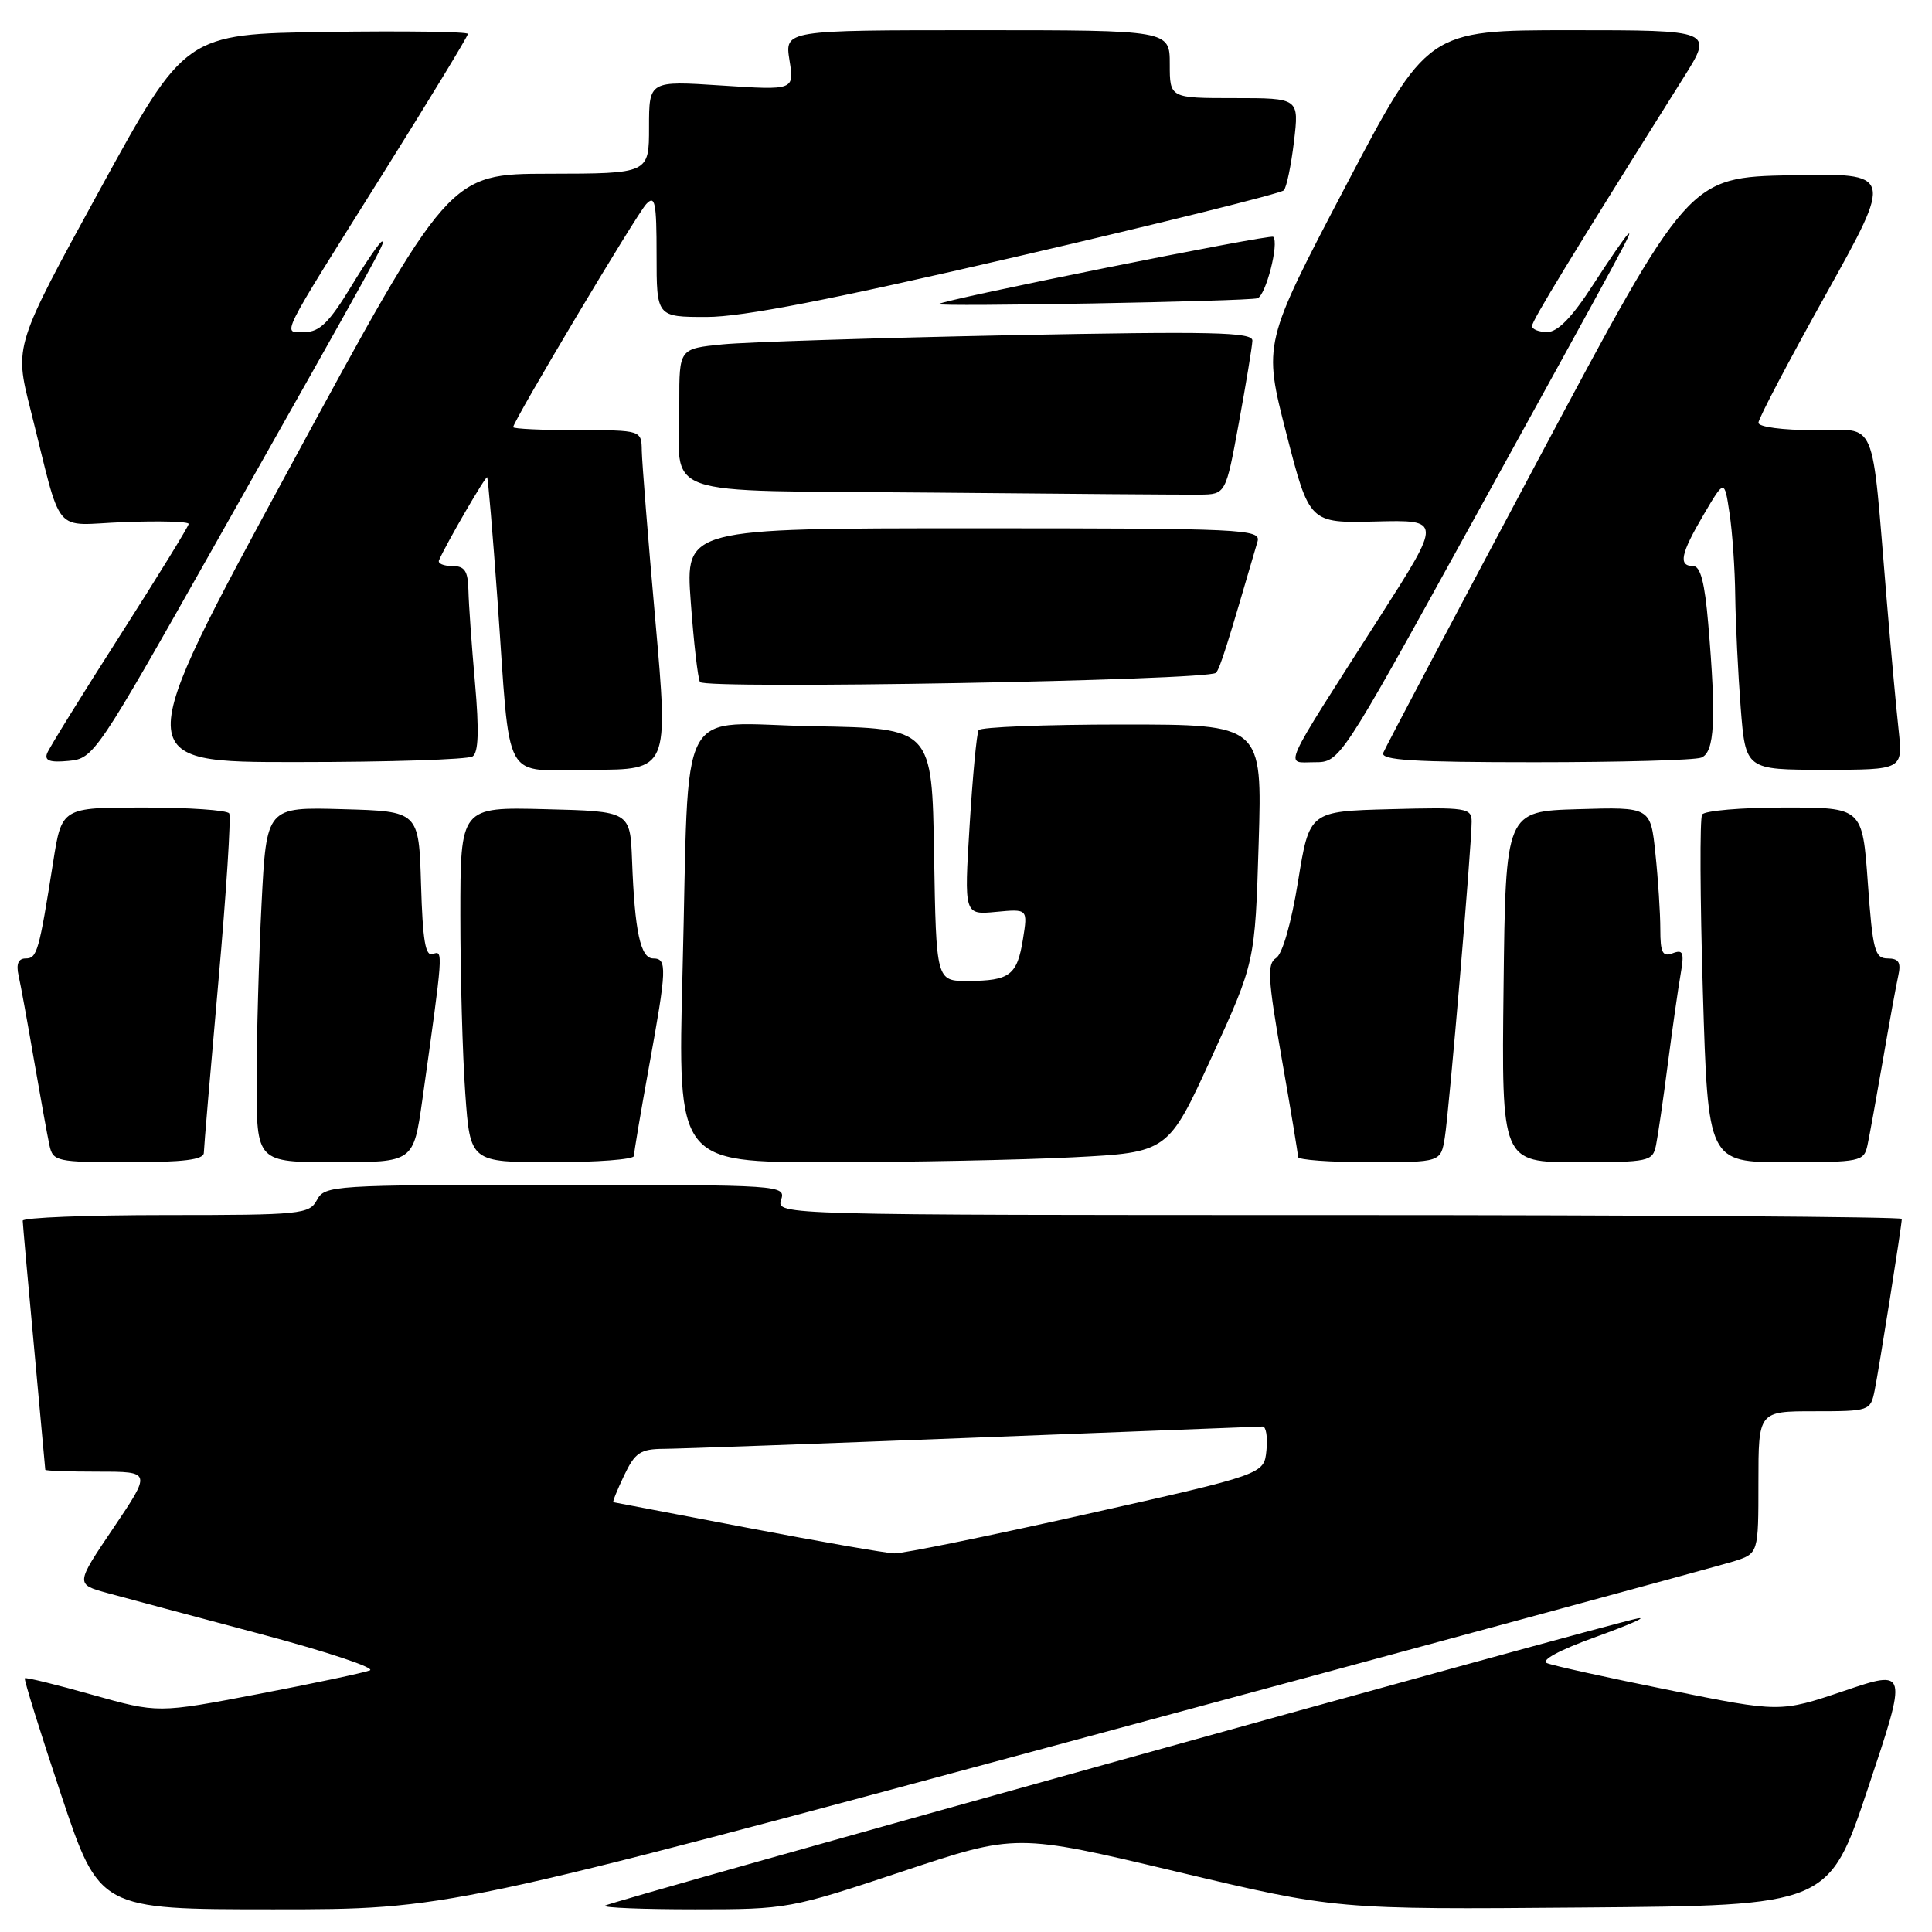<?xml version="1.0" encoding="UTF-8" standalone="no"?>
<!DOCTYPE svg PUBLIC "-//W3C//DTD SVG 1.1//EN" "http://www.w3.org/Graphics/SVG/1.1/DTD/svg11.dtd" >
<svg xmlns="http://www.w3.org/2000/svg" xmlns:xlink="http://www.w3.org/1999/xlink" version="1.1" viewBox="0 0 256 256">
 <g >
 <path fill="currentColor"
d=" M 142.90 230.45 C 188.88 218.05 227.96 207.44 229.75 206.88 C 233.00 205.84 233.00 205.84 233.00 196.42 C 233.00 187.00 233.00 187.00 240.42 187.00 C 247.71 187.00 247.85 186.95 248.40 184.25 C 249.00 181.27 252.00 162.35 252.00 161.51 C 252.00 161.23 218.44 161.00 177.43 161.00 C 103.32 161.00 102.87 160.99 103.50 159.00 C 104.13 157.03 103.68 157.00 73.60 157.00 C 44.09 157.00 43.03 157.07 42.00 159.00 C 40.99 160.89 39.91 161.00 21.96 161.00 C 11.53 161.00 3.01 161.34 3.01 161.75 C 3.02 162.16 3.69 169.70 4.51 178.50 C 5.32 187.30 5.99 194.61 6.00 194.75 C 6.00 194.89 9.16 195.00 13.03 195.00 C 20.06 195.00 20.06 195.00 15.03 202.46 C 9.99 209.92 9.99 209.92 14.25 211.09 C 16.59 211.73 25.70 214.17 34.50 216.51 C 43.30 218.85 49.83 221.02 49.00 221.34 C 48.17 221.66 41.52 223.07 34.21 224.47 C 20.93 227.01 20.93 227.01 12.24 224.57 C 7.46 223.22 3.43 222.23 3.29 222.38 C 3.15 222.52 5.31 229.47 8.10 237.82 C 13.17 253.00 13.17 253.00 36.24 253.00 C 59.30 253.00 59.30 253.00 142.90 230.45 Z  M 119.57 247.98 C 134.65 242.95 134.65 242.95 155.85 247.99 C 177.06 253.03 177.06 253.03 209.69 252.76 C 242.33 252.50 242.33 252.50 247.55 236.85 C 252.78 221.20 252.78 221.20 244.33 224.06 C 235.88 226.91 235.88 226.91 221.19 223.95 C 213.11 222.32 205.82 220.72 205.00 220.38 C 204.08 220.01 206.62 218.64 211.50 216.88 C 215.90 215.29 218.37 214.20 216.99 214.45 C 212.92 215.21 80.66 252.00 80.14 252.52 C 79.88 252.79 85.25 253.00 92.08 253.00 C 104.32 253.00 104.71 252.93 119.57 247.98 Z  M 27.01 152.75 C 27.02 152.06 27.89 141.84 28.94 130.03 C 29.99 118.23 30.63 108.21 30.37 107.78 C 30.10 107.35 25.00 107.00 19.03 107.00 C 8.18 107.00 8.18 107.00 7.04 114.25 C 5.17 126.09 4.91 127.00 3.40 127.00 C 2.43 127.00 2.12 127.73 2.46 129.25 C 2.74 130.49 3.66 135.55 4.51 140.50 C 5.37 145.45 6.28 150.51 6.55 151.75 C 7.02 153.90 7.48 154.00 17.02 154.00 C 24.33 154.00 27.00 153.67 27.01 152.75 Z  M 55.96 145.75 C 58.73 126.05 58.75 125.88 57.37 126.41 C 56.37 126.80 56.01 124.68 55.79 117.20 C 55.50 107.50 55.50 107.50 45.41 107.22 C 35.31 106.93 35.31 106.93 34.66 119.72 C 34.30 126.75 34.01 137.34 34.00 143.25 C 34.00 154.00 34.00 154.00 44.40 154.00 C 54.79 154.00 54.79 154.00 55.96 145.75 Z  M 84.00 153.17 C 84.00 152.71 84.89 147.43 85.98 141.42 C 88.37 128.29 88.42 127.00 86.55 127.00 C 84.87 127.00 84.10 123.44 83.75 114.00 C 83.50 107.50 83.50 107.50 72.25 107.22 C 61.00 106.93 61.00 106.93 61.00 121.31 C 61.00 129.22 61.29 139.81 61.65 144.85 C 62.30 154.00 62.30 154.00 73.15 154.00 C 79.12 154.00 84.00 153.63 84.00 153.17 Z  M 142.14 153.35 C 154.77 152.70 154.77 152.70 160.54 140.10 C 166.30 127.50 166.30 127.50 166.78 111.75 C 167.26 96.00 167.26 96.00 148.69 96.00 C 138.48 96.00 129.91 96.34 129.67 96.75 C 129.42 97.16 128.88 102.84 128.48 109.37 C 127.75 121.23 127.75 121.23 131.97 120.83 C 136.19 120.43 136.19 120.43 135.55 124.43 C 134.78 129.23 133.81 129.96 128.27 129.98 C 124.05 130.00 124.05 130.00 123.77 113.25 C 123.50 96.50 123.50 96.50 107.84 96.23 C 89.30 95.90 91.39 92.00 90.44 128.75 C 89.79 154.00 89.79 154.00 109.64 154.00 C 120.56 153.99 135.19 153.70 142.14 153.35 Z  M 191.44 150.75 C 192.01 147.25 195.00 112.07 195.00 108.87 C 195.00 107.06 194.32 106.95 184.25 107.22 C 173.50 107.50 173.50 107.50 172.00 116.79 C 171.10 122.34 169.93 126.43 169.08 126.95 C 167.88 127.70 167.99 129.65 169.83 140.22 C 171.03 147.04 172.00 152.93 172.00 153.31 C 172.00 153.69 176.25 154.00 181.45 154.00 C 190.91 154.00 190.91 154.00 191.44 150.75 Z  M 219.43 151.75 C 219.68 150.51 220.39 145.68 220.99 141.00 C 221.60 136.32 222.36 130.96 222.69 129.09 C 223.19 126.21 223.03 125.78 221.64 126.31 C 220.30 126.82 220.00 126.25 220.00 123.12 C 220.00 121.01 219.71 116.51 219.35 113.11 C 218.71 106.93 218.71 106.93 209.10 107.22 C 199.50 107.50 199.50 107.50 199.23 130.75 C 198.96 154.00 198.96 154.00 208.96 154.00 C 218.53 154.00 218.98 153.90 219.43 151.75 Z  M 247.45 151.75 C 247.72 150.51 248.63 145.45 249.49 140.50 C 250.34 135.55 251.26 130.49 251.54 129.25 C 251.92 127.53 251.59 127.00 250.13 127.00 C 248.42 127.00 248.14 125.93 247.50 117.00 C 246.78 107.00 246.78 107.00 236.45 107.00 C 230.77 107.00 225.86 107.42 225.54 107.93 C 225.22 108.45 225.27 119.02 225.64 131.43 C 226.32 154.00 226.32 154.00 236.64 154.00 C 246.53 154.00 246.98 153.91 247.45 151.75 Z  M 86.84 82.25 C 85.87 71.39 85.07 61.26 85.04 59.75 C 85.00 57.00 85.00 57.00 76.50 57.00 C 71.83 57.00 68.00 56.82 68.00 56.60 C 68.00 55.80 84.31 28.45 85.63 27.04 C 86.80 25.79 87.00 26.79 87.00 33.79 C 87.00 42.00 87.00 42.00 93.64 42.00 C 98.40 42.00 110.06 39.73 134.87 33.97 C 153.89 29.56 169.75 25.62 170.11 25.22 C 170.48 24.83 171.08 21.91 171.46 18.75 C 172.14 13.00 172.14 13.00 163.57 13.00 C 155.00 13.00 155.00 13.00 155.00 8.50 C 155.00 4.00 155.00 4.00 129.49 4.00 C 103.98 4.00 103.98 4.00 104.61 7.98 C 105.25 11.96 105.25 11.96 95.62 11.33 C 86.00 10.70 86.00 10.70 86.00 16.85 C 86.00 23.00 86.00 23.00 72.75 23.02 C 59.50 23.04 59.50 23.04 38.36 62.02 C 17.21 101.00 17.21 101.00 39.36 100.98 C 51.54 100.98 62.00 100.64 62.62 100.23 C 63.40 99.72 63.50 96.83 62.94 90.50 C 62.50 85.55 62.11 80.04 62.07 78.25 C 62.01 75.65 61.59 75.00 59.92 75.00 C 58.77 75.00 57.98 74.66 58.17 74.24 C 59.15 71.99 64.36 63.03 64.55 63.24 C 64.67 63.39 65.29 70.70 65.92 79.50 C 67.71 104.52 66.32 102.00 78.34 102.00 C 88.59 102.00 88.59 102.00 86.84 82.25 Z  M 251.58 96.75 C 251.26 93.86 250.55 86.10 250.00 79.50 C 247.92 54.70 248.90 57.00 240.43 57.00 C 236.22 57.00 233.00 56.57 233.00 56.02 C 233.00 55.47 237.03 47.81 241.95 38.99 C 250.89 22.94 250.89 22.94 237.33 23.22 C 223.76 23.50 223.76 23.50 203.77 61.00 C 192.78 81.62 183.56 99.06 183.29 99.75 C 182.90 100.73 187.29 101.00 203.31 101.00 C 214.60 101.00 224.55 100.73 225.42 100.39 C 227.20 99.71 227.43 95.35 226.35 82.65 C 225.89 77.20 225.32 75.00 224.35 75.00 C 222.36 75.00 222.68 73.40 225.75 68.18 C 228.50 63.50 228.50 63.50 229.17 68.00 C 229.55 70.47 229.89 75.42 229.93 79.00 C 229.98 82.58 230.30 89.21 230.65 93.75 C 231.30 102.00 231.30 102.00 241.72 102.00 C 252.14 102.00 252.14 102.00 251.58 96.75 Z  M 28.29 72.50 C 50.72 32.79 51.15 32.00 50.62 32.00 C 50.36 32.00 48.50 34.70 46.50 38.00 C 43.63 42.72 42.33 44.00 40.39 44.00 C 37.38 44.00 36.62 45.54 50.97 22.64 C 57.04 12.95 62.00 4.79 62.00 4.49 C 62.00 4.20 53.57 4.08 43.27 4.23 C 24.54 4.50 24.54 4.50 13.22 25.15 C 1.91 45.81 1.91 45.81 4.01 54.15 C 8.38 71.51 6.75 69.54 16.47 69.18 C 21.16 69.00 25.00 69.11 25.00 69.42 C 25.00 69.73 20.89 76.40 15.88 84.24 C 10.86 92.08 6.52 99.10 6.24 99.82 C 5.87 100.80 6.63 101.06 9.11 100.82 C 12.42 100.51 12.81 99.92 28.29 72.50 Z  M 194.50 70.25 C 215.95 31.34 216.47 30.39 215.69 31.06 C 215.33 31.37 213.24 34.41 211.04 37.81 C 208.31 42.04 206.40 44.00 205.02 44.00 C 203.91 44.00 203.00 43.64 203.00 43.20 C 203.00 42.50 208.17 34.02 223.10 10.25 C 227.03 4.00 227.03 4.00 208.09 4.00 C 189.15 4.00 189.15 4.00 178.26 24.75 C 167.38 45.50 167.38 45.50 170.44 57.41 C 173.50 69.32 173.50 69.32 182.28 69.10 C 191.05 68.88 191.05 68.88 182.86 81.69 C 169.50 102.59 170.22 101.00 174.17 101.00 C 177.54 101.00 177.54 101.00 194.50 70.25 Z  M 161.12 89.15 C 161.65 88.60 162.63 85.48 166.63 71.75 C 167.10 70.11 164.84 70.00 128.97 70.00 C 90.81 70.00 90.81 70.00 91.53 79.75 C 91.92 85.11 92.47 89.89 92.75 90.37 C 93.34 91.36 160.16 90.17 161.12 89.15 Z  M 164.16 56.00 C 165.12 50.77 165.92 45.89 165.95 45.14 C 165.99 44.00 160.62 43.89 133.75 44.42 C 116.01 44.78 98.91 45.32 95.75 45.63 C 90.00 46.20 90.00 46.20 90.01 53.35 C 90.04 66.25 86.33 64.93 123.36 65.27 C 141.04 65.44 157.06 65.56 158.96 65.54 C 162.42 65.50 162.42 65.50 164.16 56.00 Z  M 166.62 39.52 C 167.73 39.16 169.52 32.19 168.71 31.38 C 168.33 30.99 124.96 39.71 124.38 40.29 C 123.99 40.68 165.36 39.93 166.62 39.52 Z  M 99.00 202.43 C 89.38 200.59 81.39 199.07 81.27 199.05 C 81.14 199.02 81.78 197.43 82.70 195.50 C 84.14 192.48 84.85 192.00 87.94 191.98 C 89.90 191.97 108.38 191.30 129.00 190.50 C 149.62 189.70 166.87 189.03 167.31 189.02 C 167.76 189.01 167.99 190.43 167.81 192.18 C 167.50 195.35 167.50 195.35 144.00 200.62 C 131.07 203.52 119.60 205.87 118.50 205.83 C 117.40 205.80 108.62 204.27 99.00 202.43 Z "/>
</g>
</svg>